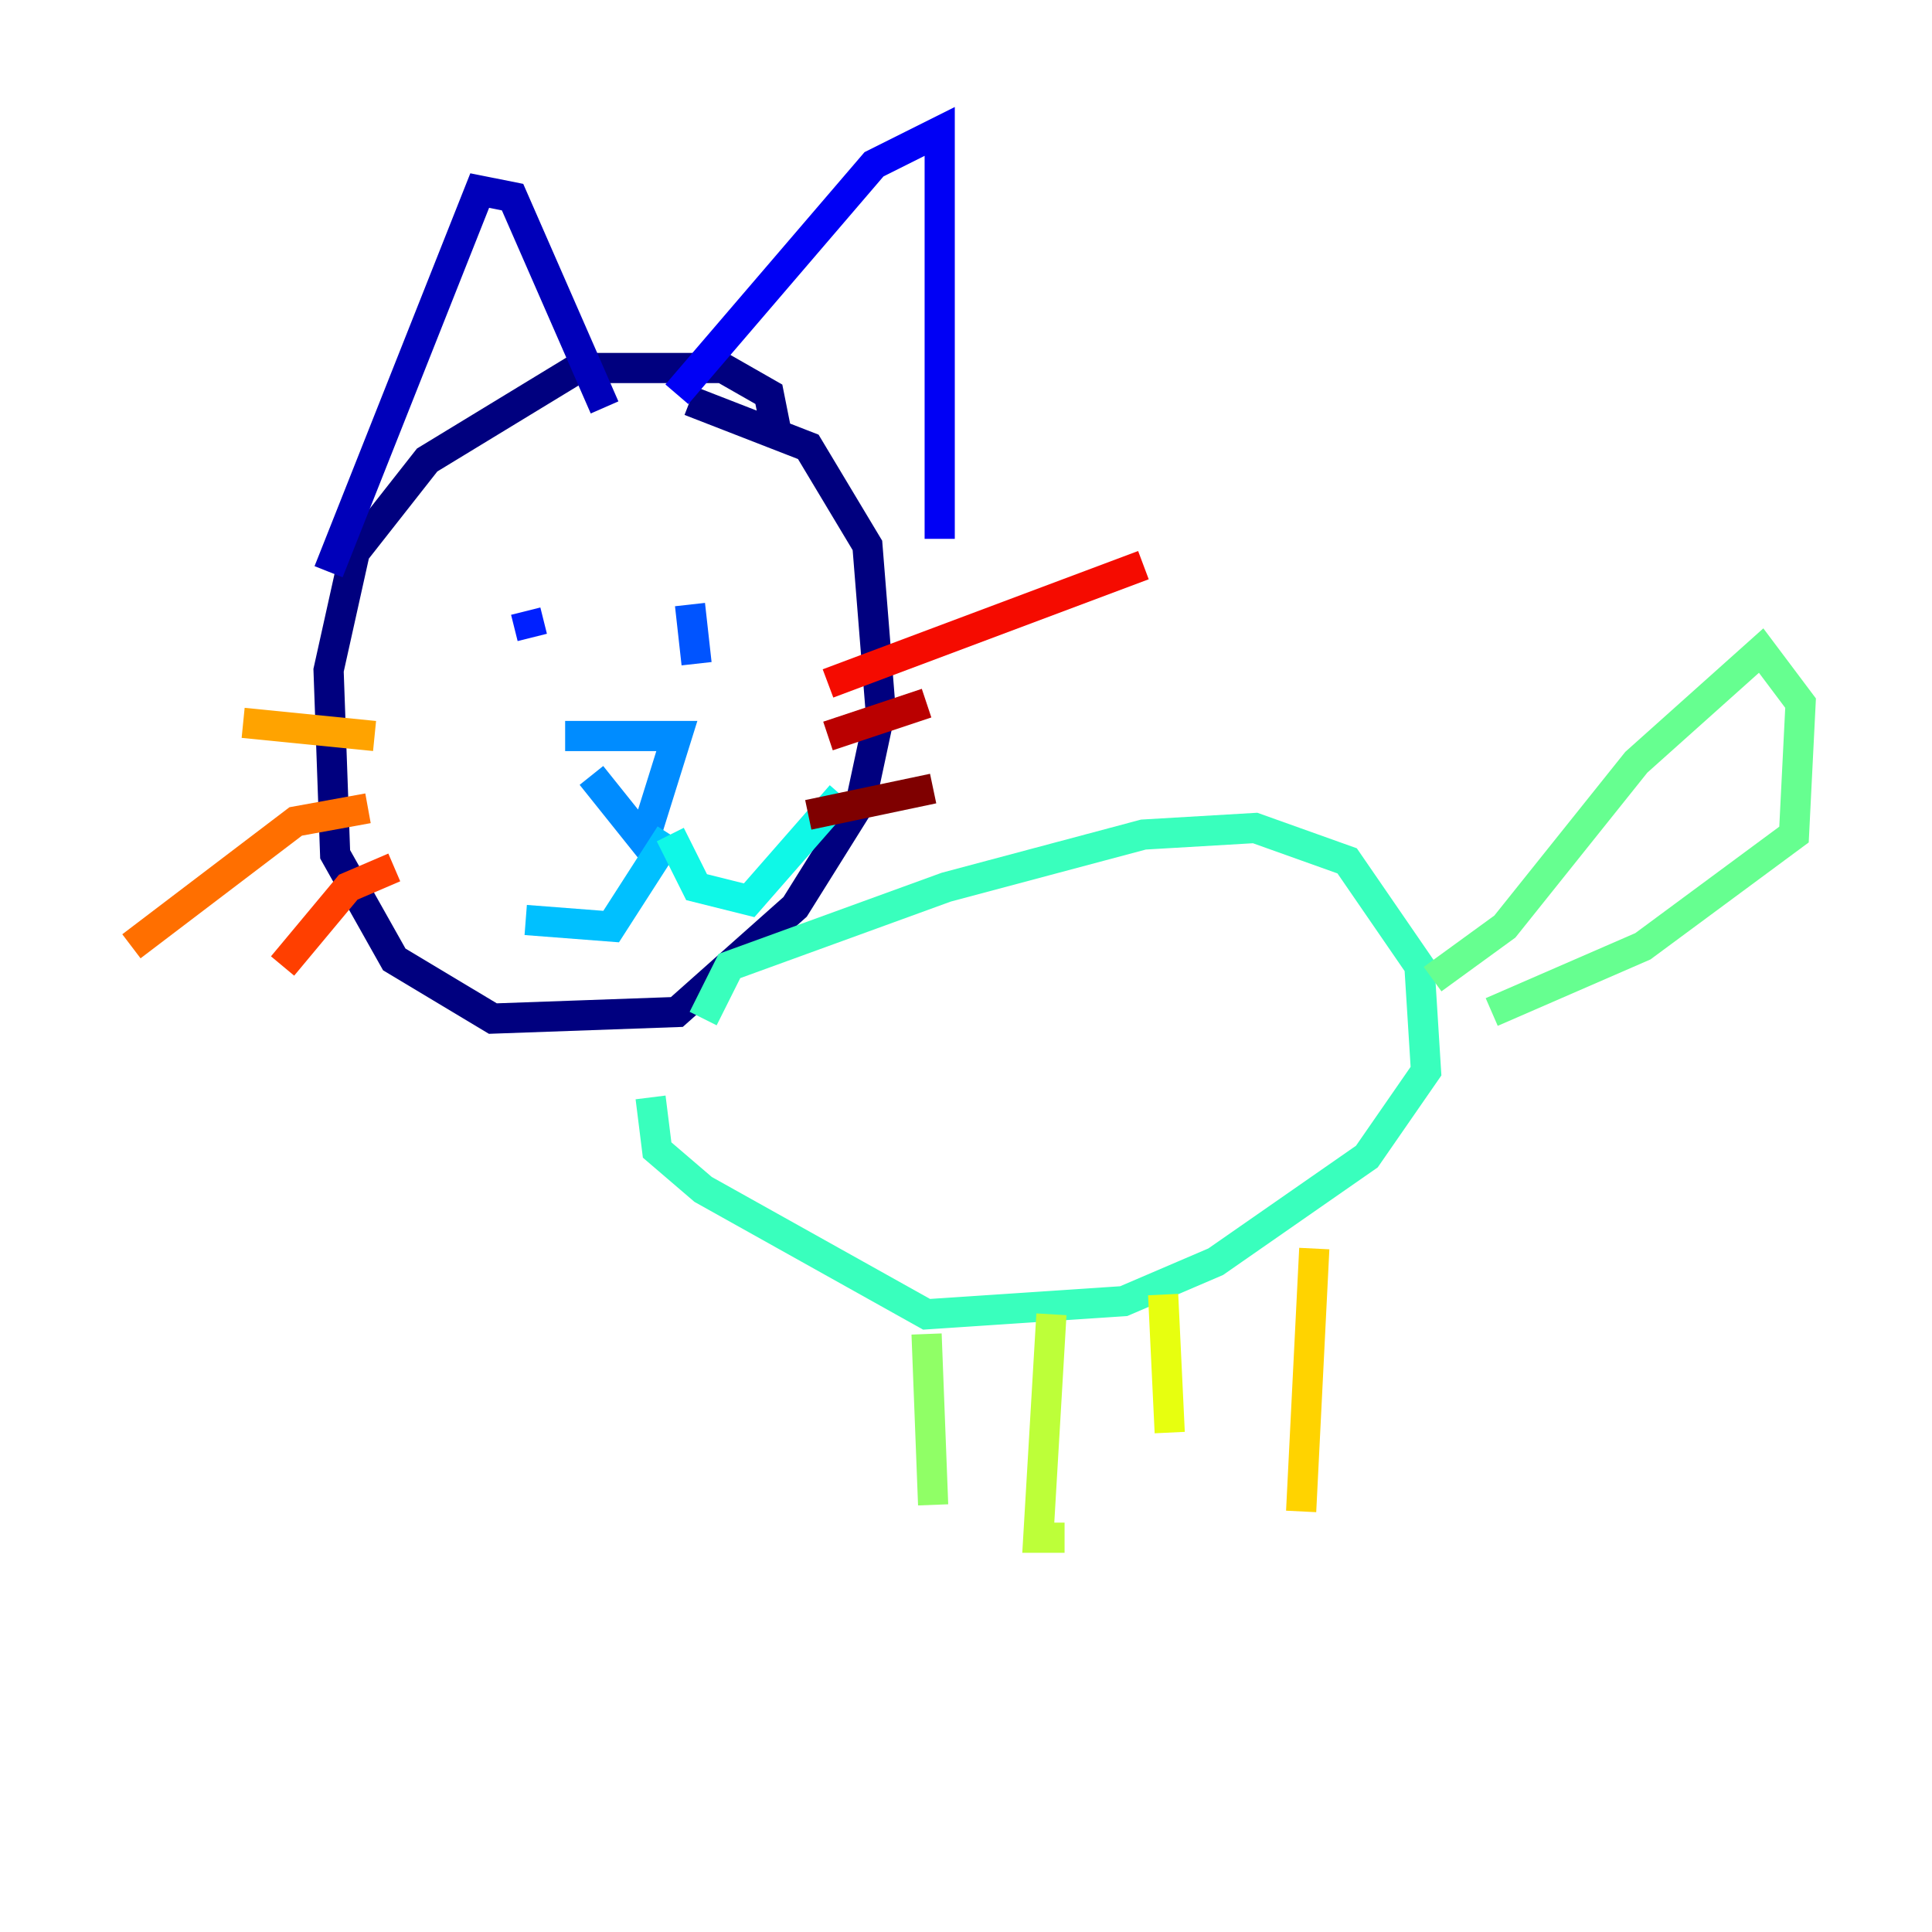 <?xml version="1.0" encoding="utf-8" ?>
<svg baseProfile="tiny" height="128" version="1.2" viewBox="0,0,128,128" width="128" xmlns="http://www.w3.org/2000/svg" xmlns:ev="http://www.w3.org/2001/xml-events" xmlns:xlink="http://www.w3.org/1999/xlink"><defs /><polyline fill="none" points="51.374,28.299 50.939,26.122 47.891,24.381 38.313,24.381 28.299,30.476 23.51,36.571 21.769,44.408 22.204,56.599 26.122,63.565 32.653,67.483 44.843,67.048 52.68,60.082 57.034,53.116 58.34,47.02 57.469,36.136 53.551,29.605 45.714,26.558" stroke="#00007f" stroke-width="2" /><polyline fill="none" points="21.769,37.878 31.782,12.626 33.959,13.061 40.054,26.993" stroke="#0000ba" stroke-width="2" /><polyline fill="none" points="44.843,26.122 57.905,10.884 62.258,8.707 62.258,35.701" stroke="#0000f5" stroke-width="2" /><polyline fill="none" points="34.83,40.49 35.265,42.231" stroke="#0020ff" stroke-width="2" /><polyline fill="none" points="45.714,40.054 46.15,43.973" stroke="#0054ff" stroke-width="2" /><polyline fill="none" points="37.442,48.762 44.843,48.762 42.667,55.728 39.184,51.374" stroke="#008cff" stroke-width="2" /><polyline fill="none" points="44.408,55.292 40.49,61.388 34.83,60.952" stroke="#00c0ff" stroke-width="2" /><polyline fill="none" points="44.408,55.292 46.15,58.776 49.633,59.646 55.728,52.68" stroke="#0ff8e7" stroke-width="2" /><polyline fill="none" points="46.585,67.483 48.327,64.0 62.694,58.776 75.755,55.292 83.156,54.857 89.252,57.034 94.041,64.0 94.476,70.966 90.558,76.626 80.544,83.592 74.449,86.204 61.388,87.075 46.585,78.803 43.537,76.191 43.102,72.707" stroke="#39ffbd" stroke-width="2" /><polyline fill="none" points="94.912,64.871 99.701,61.388 108.408,50.503 116.68,43.102 119.293,46.585 118.857,55.292 108.844,62.694 98.83,67.048" stroke="#66ff90" stroke-width="2" /><polyline fill="none" points="61.388,88.381 61.823,99.701" stroke="#90ff66" stroke-width="2" /><polyline fill="none" points="69.66,87.075 68.789,101.878 70.531,101.878" stroke="#bdff39" stroke-width="2" /><polyline fill="none" points="77.061,85.769 77.497,94.912" stroke="#e7ff0f" stroke-width="2" /><polyline fill="none" points="87.075,82.721 86.204,100.136" stroke="#ffd300" stroke-width="2" /><polyline fill="none" points="24.816,48.762 16.109,47.891" stroke="#ffa300" stroke-width="2" /><polyline fill="none" points="24.381,53.551 19.592,54.422 8.707,62.694" stroke="#ff6f00" stroke-width="2" /><polyline fill="none" points="26.122,57.469 23.075,58.776 18.721,64.0" stroke="#ff3f00" stroke-width="2" /><polyline fill="none" points="54.857,45.279 75.755,37.442" stroke="#f50b00" stroke-width="2" /><polyline fill="none" points="54.857,48.762 61.388,46.585" stroke="#ba0000" stroke-width="2" /><polyline fill="none" points="53.551,53.986 61.823,52.245" stroke="#7f0000" stroke-width="2" /></svg>